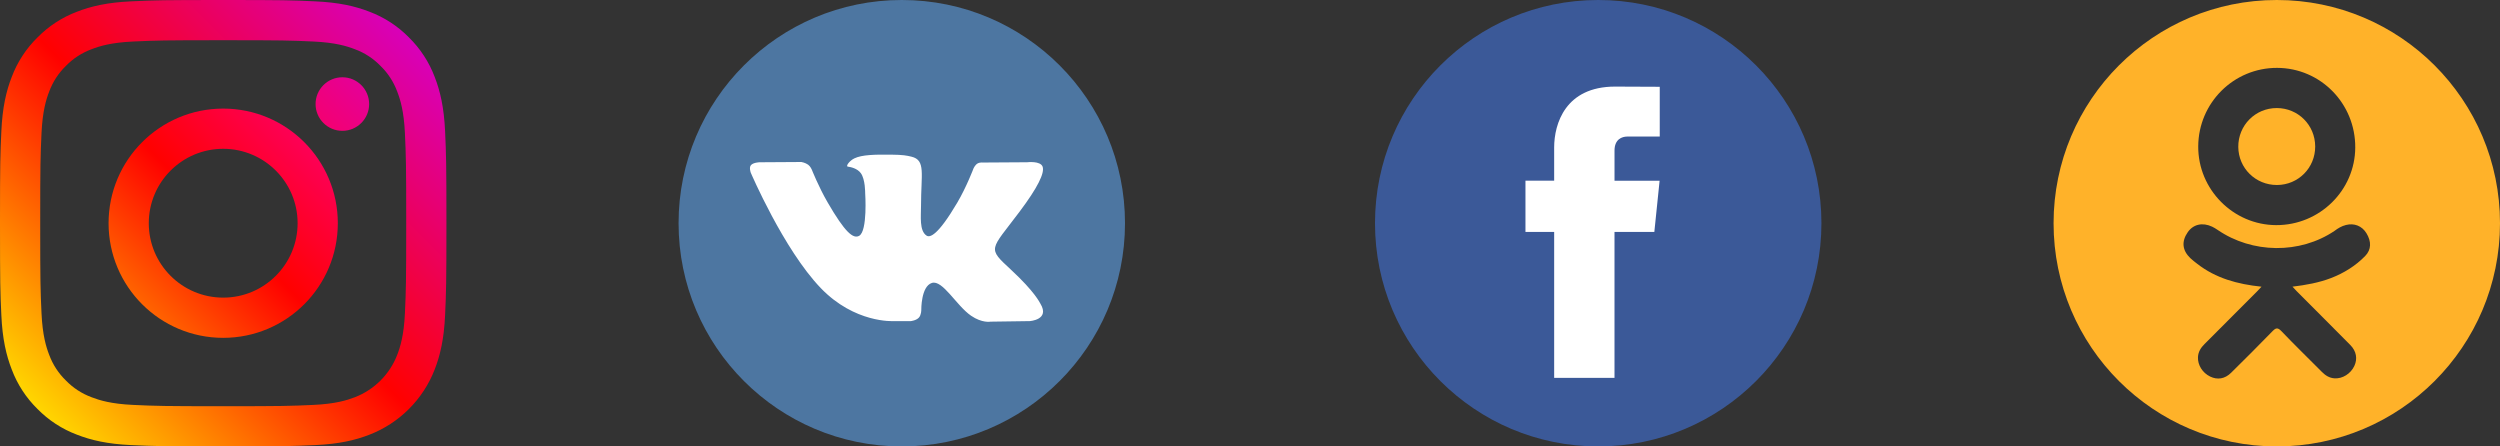 <svg width="140" height="25" viewBox="0 0 140 25" fill="none" xmlns="http://www.w3.org/2000/svg">
<rect x="0" y="0" width="140" height="25" fill="#333333" stroke="none"/>
<g clip-path="url(#clip0_6901_2)">
<path d="M24.925 7.346C24.864 6.016 24.653 5.107 24.344 4.312C24.03 3.478 23.538 2.723 22.902 2.098C22.278 1.462 21.522 0.97 20.688 0.656C19.893 0.347 18.984 0.136 17.654 0.076C16.321 0.014 15.895 0 12.5 0C9.105 0 8.679 0.014 7.346 0.075C6.016 0.136 5.107 0.347 4.312 0.656C3.478 0.97 2.723 1.462 2.098 2.098C1.462 2.722 0.97 3.478 0.656 4.312C0.347 5.107 0.136 6.016 0.076 7.346C0.014 8.679 0 9.105 0 12.5C0 15.895 0.014 16.321 0.076 17.654C0.136 18.984 0.348 19.893 0.657 20.688C0.97 21.522 1.462 22.277 2.098 22.902C2.723 23.538 3.478 24.03 4.312 24.343C5.107 24.653 6.016 24.864 7.347 24.925C8.68 24.985 9.105 25 12.5 25C15.895 25 16.321 24.985 17.654 24.925C18.984 24.864 19.893 24.653 20.688 24.343C22.367 23.694 23.694 22.367 24.344 20.688C24.653 19.893 24.864 18.984 24.925 17.654C24.985 16.32 25 15.895 25 12.5C25 9.105 24.985 8.679 24.925 7.346ZM22.675 17.551C22.619 18.77 22.416 19.432 22.244 19.872C21.824 20.962 20.962 21.824 19.872 22.245C19.432 22.416 18.77 22.619 17.551 22.675C16.233 22.735 15.838 22.748 12.5 22.748C9.162 22.748 8.767 22.735 7.449 22.675C6.23 22.619 5.568 22.416 5.128 22.245C4.585 22.044 4.094 21.725 3.691 21.309C3.275 20.906 2.956 20.415 2.755 19.872C2.584 19.432 2.381 18.77 2.325 17.551C2.265 16.233 2.252 15.838 2.252 12.5C2.252 9.162 2.265 8.767 2.325 7.449C2.381 6.23 2.584 5.568 2.755 5.128C2.956 4.585 3.275 4.094 3.691 3.691C4.094 3.275 4.585 2.956 5.128 2.756C5.568 2.584 6.23 2.381 7.449 2.325C8.767 2.265 9.162 2.252 12.5 2.252H12.5C15.838 2.252 16.233 2.265 17.551 2.325C18.77 2.381 19.431 2.584 19.872 2.756C20.415 2.956 20.906 3.275 21.309 3.691C21.724 4.094 22.044 4.585 22.244 5.128C22.416 5.568 22.619 6.23 22.675 7.449C22.735 8.767 22.748 9.162 22.748 12.5C22.748 15.838 22.735 16.233 22.675 17.551Z" fill="url(#paint0_linear_6901_2)"/>
<path d="M12.499 6.081C8.954 6.081 6.08 8.955 6.08 12.5C6.08 16.045 8.954 18.919 12.499 18.919C16.044 18.919 18.918 16.045 18.918 12.5C18.918 8.955 16.044 6.081 12.499 6.081ZM12.499 16.667C10.198 16.667 8.332 14.801 8.332 12.5C8.332 10.199 10.198 8.333 12.499 8.333C14.8 8.334 16.666 10.199 16.666 12.5C16.666 14.801 14.8 16.667 12.499 16.667Z" fill="url(#paint1_linear_6901_2)"/>
<path d="M20.672 5.828C20.672 6.656 20 7.327 19.172 7.327C18.343 7.327 17.672 6.656 17.672 5.828C17.672 4.999 18.343 4.327 19.172 4.327C20 4.327 20.672 4.999 20.672 5.828Z" fill="url(#paint2_linear_6901_2)"/>
</g>
<g clip-path="url(#clip1_6901_2)">
<path d="M50.5 25C57.404 25 63 19.404 63 12.5C63 5.596 57.404 0 50.5 0C43.596 0 38 5.596 38 12.5C38 19.404 43.596 25 50.5 25Z" fill="#4D76A1"/>
<path fill-rule="evenodd" clip-rule="evenodd" d="M50.029 17.982H51.01C51.01 17.982 51.306 17.95 51.457 17.787C51.596 17.637 51.592 17.356 51.592 17.356C51.592 17.356 51.573 16.039 52.184 15.845C52.786 15.654 53.56 17.118 54.379 17.68C54.999 18.106 55.47 18.013 55.47 18.013L57.662 17.982C57.662 17.982 58.809 17.912 58.265 17.01C58.221 16.936 57.949 16.343 56.636 15.124C55.261 13.849 55.445 14.055 57.101 11.848C58.109 10.505 58.512 9.684 58.386 9.333C58.266 8.998 57.525 9.086 57.525 9.086L55.056 9.102C55.056 9.102 54.874 9.077 54.738 9.158C54.605 9.238 54.52 9.423 54.52 9.423C54.52 9.423 54.129 10.463 53.608 11.347C52.509 13.213 52.07 13.312 51.89 13.196C51.473 12.926 51.577 12.111 51.577 11.532C51.577 9.724 51.851 8.97 51.043 8.774C50.775 8.71 50.577 8.667 49.891 8.66C49.01 8.651 48.265 8.663 47.843 8.869C47.562 9.007 47.346 9.313 47.478 9.331C47.641 9.353 48.01 9.43 48.206 9.697C48.459 10.041 48.45 10.814 48.45 10.814C48.45 10.814 48.595 12.943 48.111 13.207C47.778 13.389 47.322 13.018 46.342 11.325C45.84 10.458 45.461 9.5 45.461 9.5C45.461 9.5 45.388 9.32 45.257 9.225C45.099 9.109 44.878 9.072 44.878 9.072L42.533 9.087C42.533 9.087 42.181 9.097 42.052 9.25C41.937 9.386 42.042 9.668 42.042 9.668C42.042 9.668 43.879 13.963 45.958 16.128C47.864 18.113 50.029 17.982 50.029 17.982Z" fill="white"/>
</g>
<g clip-path="url(#clip2_6901_2)">
<path d="M127.512 10.36C128.705 10.356 129.656 9.397 129.651 8.201C129.647 7.004 128.694 6.052 127.5 6.051C126.296 6.05 125.335 7.019 125.344 8.227C125.353 9.419 126.314 10.364 127.512 10.36Z" fill="#FFB229"/>
<path d="M127.5 0C120.596 0 115 5.597 115 12.5C115 19.403 120.596 25 127.5 25C134.404 25 140 19.403 140 12.5C140 5.597 134.404 0 127.5 0ZM127.518 3.801C129.953 3.808 131.907 5.799 131.894 8.261C131.882 10.666 129.896 12.615 127.465 12.607C125.059 12.599 123.086 10.604 123.101 8.194C123.114 5.758 125.088 3.795 127.518 3.801ZM132.449 14.337C131.911 14.889 131.263 15.29 130.543 15.569C129.863 15.832 129.117 15.965 128.379 16.053C128.491 16.175 128.543 16.234 128.613 16.304C129.615 17.311 130.621 18.312 131.619 19.322C131.959 19.666 132.03 20.093 131.843 20.493C131.639 20.93 131.18 21.218 130.73 21.187C130.445 21.167 130.223 21.026 130.026 20.827C129.27 20.066 128.499 19.319 127.759 18.544C127.543 18.319 127.44 18.362 127.249 18.558C126.489 19.341 125.716 20.111 124.939 20.878C124.59 21.222 124.174 21.284 123.769 21.087C123.339 20.879 123.065 20.44 123.086 19.997C123.101 19.699 123.248 19.471 123.453 19.267C124.445 18.277 125.433 17.284 126.422 16.293C126.487 16.227 126.548 16.157 126.644 16.055C125.295 15.914 124.079 15.582 123.038 14.768C122.908 14.666 122.775 14.569 122.658 14.455C122.202 14.018 122.156 13.516 122.516 13C122.825 12.558 123.342 12.44 123.881 12.694C123.985 12.743 124.084 12.805 124.18 12.87C126.12 14.203 128.785 14.24 130.733 12.93C130.926 12.782 131.132 12.661 131.371 12.6C131.836 12.48 132.27 12.651 132.519 13.058C132.804 13.523 132.801 13.976 132.449 14.337Z" fill="#FFB229"/>
</g>
<g clip-path="url(#clip3_6901_2)">
<path d="M89.5 25C96.404 25 102 19.404 102 12.5C102 5.596 96.404 0 89.5 0C82.596 0 77 5.596 77 12.5C77 19.404 82.596 25 89.5 25Z" fill="#3B5998"/>
<path d="M92.643 12.989H90.412V21.161H87.033V12.989H85.426V10.117H87.033V8.259C87.033 6.93 87.664 4.849 90.442 4.849L92.946 4.86V7.647H91.129C90.832 7.647 90.413 7.796 90.413 8.43V10.12H92.938L92.643 12.989Z" fill="white"/>
</g>
<defs>
<linearGradient id="paint0_linear_6901_2" x1="2.098" y1="22.902" x2="22.902" y2="2.098" gradientUnits="userSpaceOnUse">
<stop stop-color="#FFD600"/>
<stop offset="0.5" stop-color="#FF0100"/>
<stop offset="1" stop-color="#D800B9"/>
</linearGradient>
<linearGradient id="paint1_linear_6901_2" x1="7.96" y1="17.039" x2="17.038" y2="7.961" gradientUnits="userSpaceOnUse">
<stop stop-color="#FF6400"/>
<stop offset="0.5" stop-color="#FF0100"/>
<stop offset="1" stop-color="#FD0056"/>
</linearGradient>
<linearGradient id="paint2_linear_6901_2" x1="18.111" y1="6.888" x2="20.233" y2="4.767" gradientUnits="userSpaceOnUse">
<stop stop-color="#F30072"/>
<stop offset="1" stop-color="#E50097"/>
</linearGradient>
<clipPath id="clip0_6901_2">
<rect width="25" height="25" fill="white"/>
</clipPath>
<clipPath id="clip1_6901_2">
<rect width="25" height="25" fill="white" transform="translate(38)"/>
</clipPath>
<clipPath id="clip2_6901_2">
<rect width="25" height="25" fill="white" transform="translate(115)"/>
</clipPath>
<clipPath id="clip3_6901_2">
<rect width="25" height="25" fill="white" transform="translate(77)"/>
</clipPath>
</defs>
</svg>

